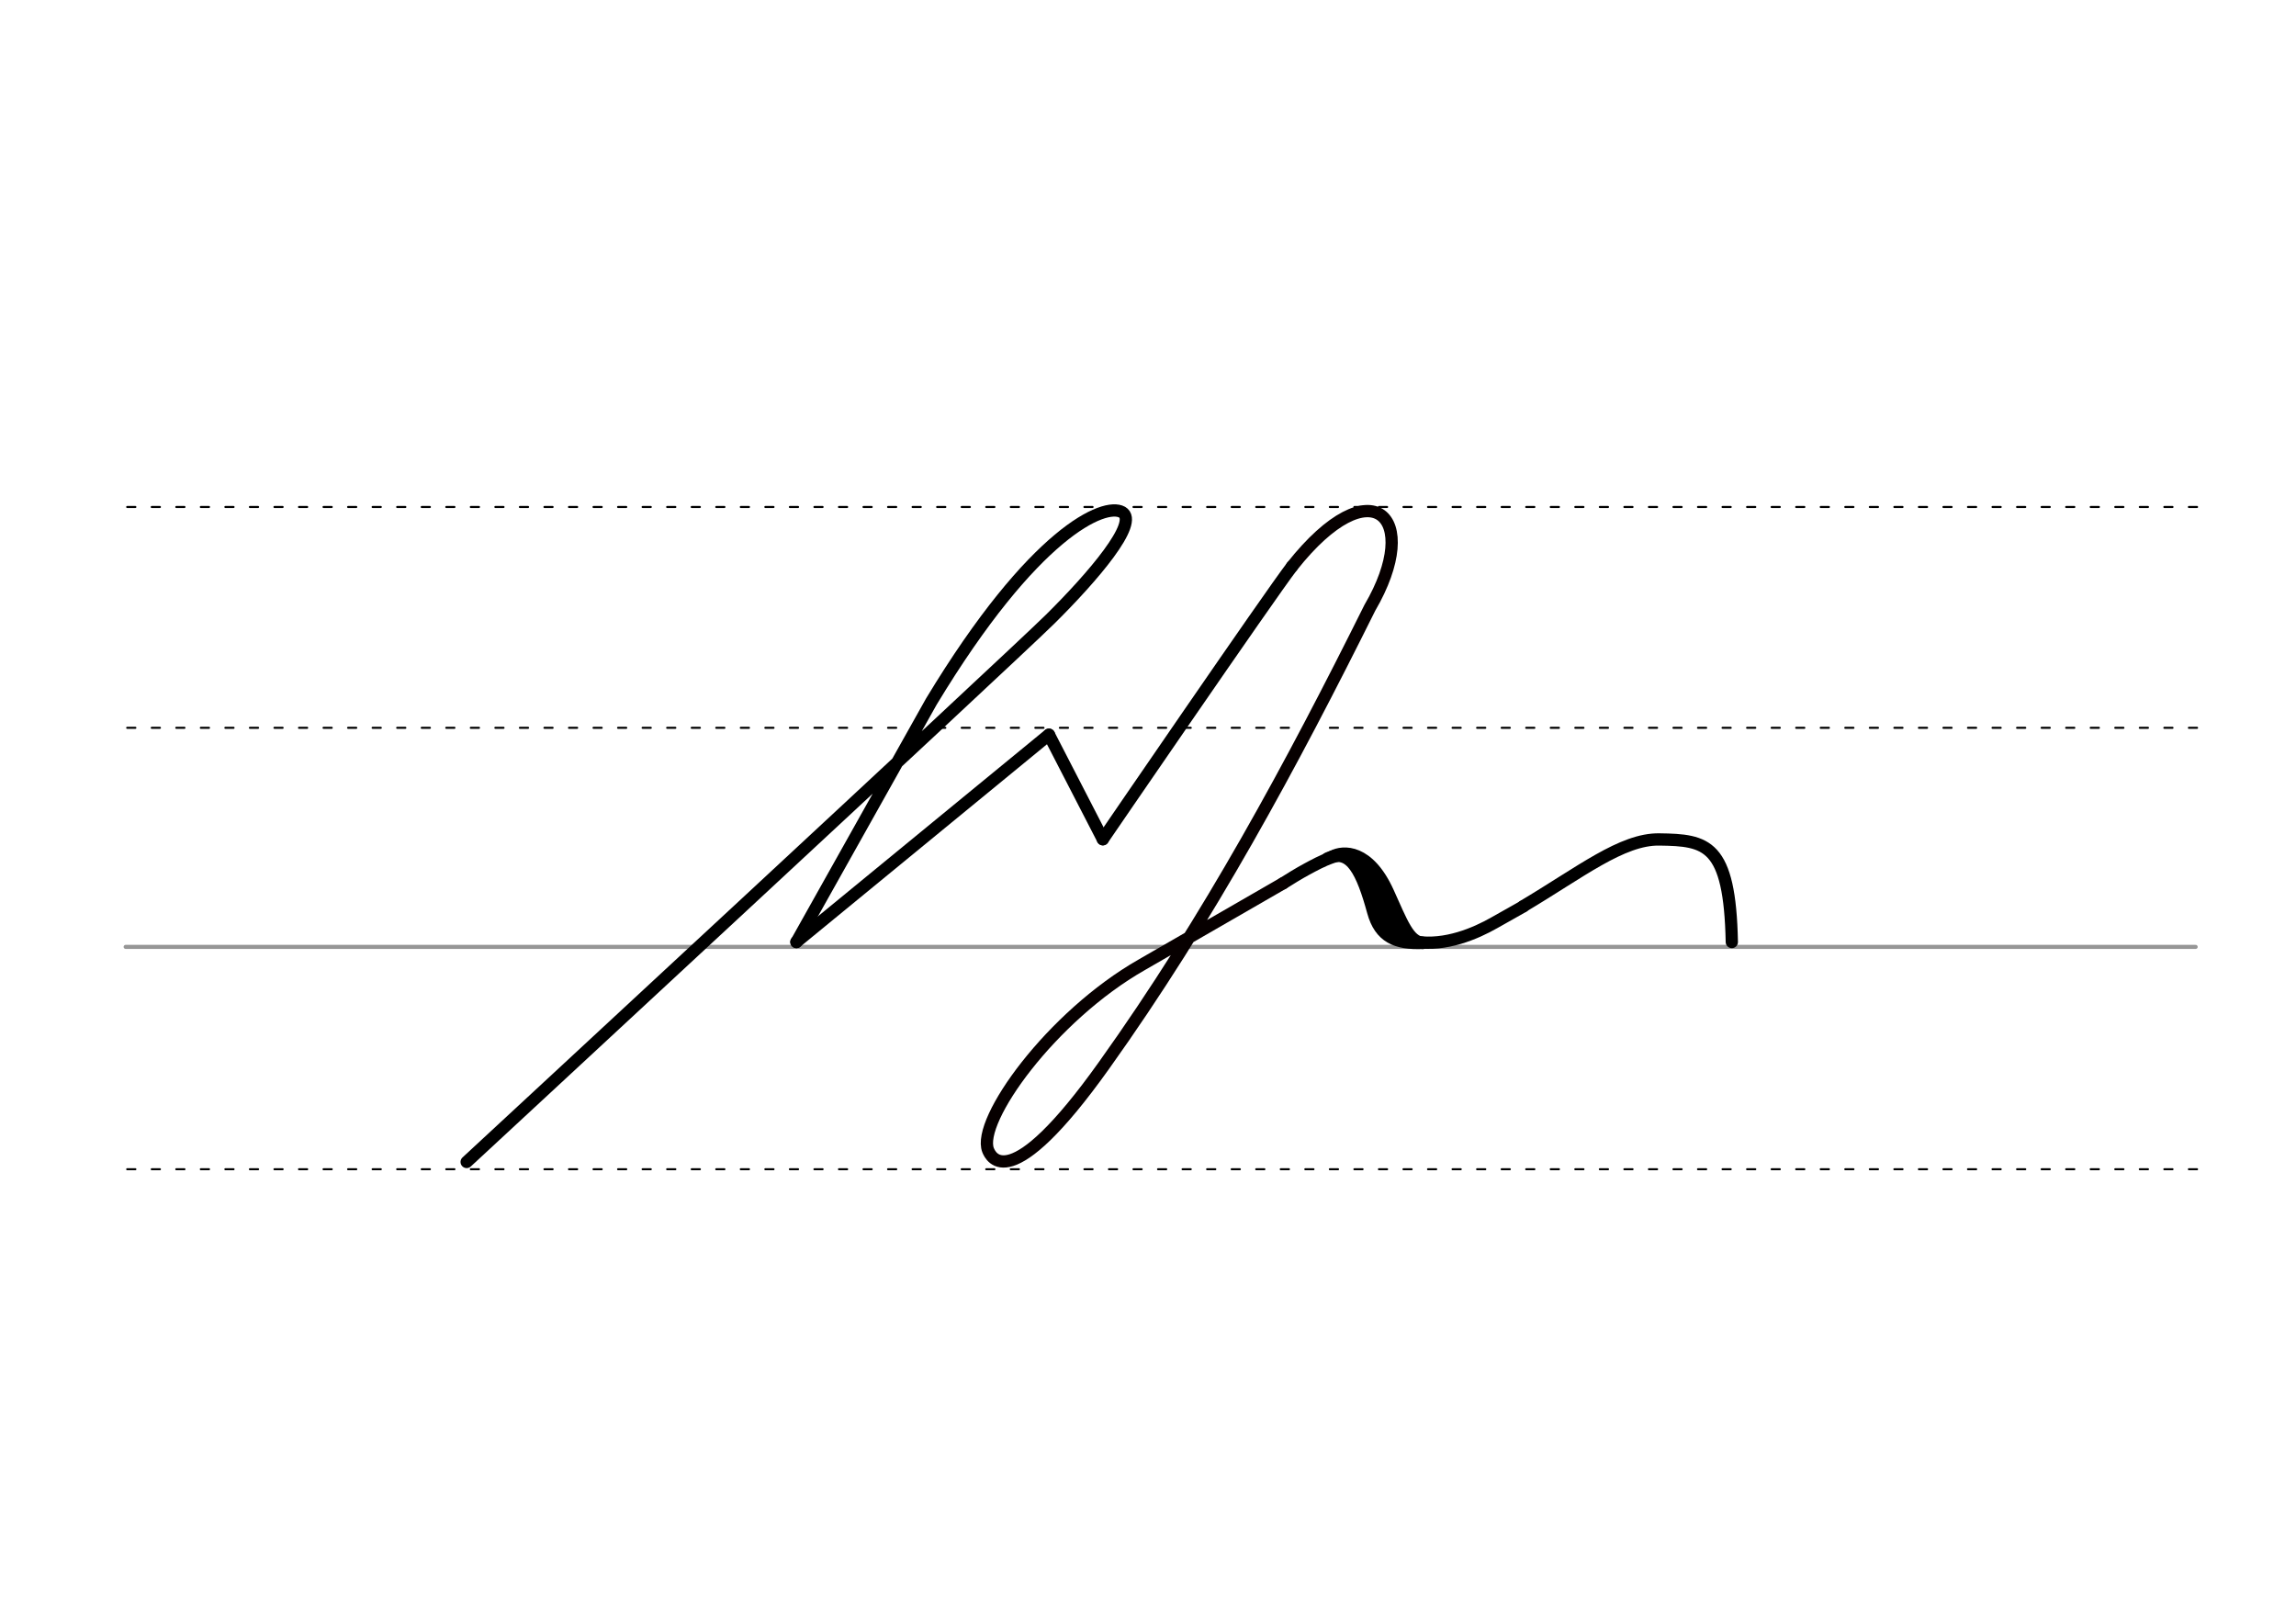 <svg height="210mm" viewBox="0 0 1052.4 744.1" width="297mm" xmlns="http://www.w3.org/2000/svg">
 <g fill="none" stroke-linecap="round">
  <g transform="translate(0 -308.268)">
   <path d="m57.6 742.2h948.8" stroke="#969696" stroke-width="1.875"/>
   <g stroke="#000" stroke-dasharray="3.75 7.5" stroke-miterlimit="2" stroke-width=".938">
    <path d="m58.3 844.1h948.8"/>
    <path d="m58.3 641.8h948.8"/>
    <path d="m58.3 540.6h948.8"/>
   </g>
  </g>
  <g stroke-linejoin="round" stroke-width="5.625">
   <g stroke="#000">
    <path d="m213.9 532.5s247.9-229.5 267.5-248.8c19.5-19.3 41-44.4 32.9-49-8-4.5-40.3 8.9-87.4 86.8l-61.8 110.2"/>
    <path d="m365 431.7 115.8-95"/>
    <path d="m480.8 336.7 24.7 47.9"/>
    <path d="m698.2 415.3c26.1-15.5 45.3-30.9 62.4-30.6 21.6.3 32.3 1.9 33.2 47"/>
    <path d="m588.1 404.8c2.3-1.5 7.7-4.8 10.9-6.5 6.1-3.3 17-9.3 22.4-5.5 7.1 5.1 15 36.8 27.7 38.8 13.4 2.1 27.2-3.8 35.8-8.7l13.3-7.5"/>
    <path d="m608.5 393.4c10.7-5 16 6.5 20.9 24.4 3.2 11.7 10.6 14.8 22.8 14.3"/>
    <path d="m610.8 392.5c4.9-2.6 16.5-3.2 25.4 16.4 6.3 13.9 9.4 22.7 16 23.2"/>
    <path d="m622.2 395.5c9.3 13.2 7.4 33.2 22.1 34.2"/>
   </g>
   <path d="m588.1 404.8c-17.5 10.1-60.4 34.8-64.7 37.3-41.6 23.7-75.8 71.5-70.5 85 1.2 2.9 9.6 22.2 53.1-38.8 48.1-67.3 86.2-138.1 121.9-209.8 24.4-41.7.9-65.2-35.7-18.9" stroke="#070000"/>
   <path d="m505.5 384.6s76.6-111.9 86.7-125" stroke="#000"/>
  </g>
 </g>
</svg>
